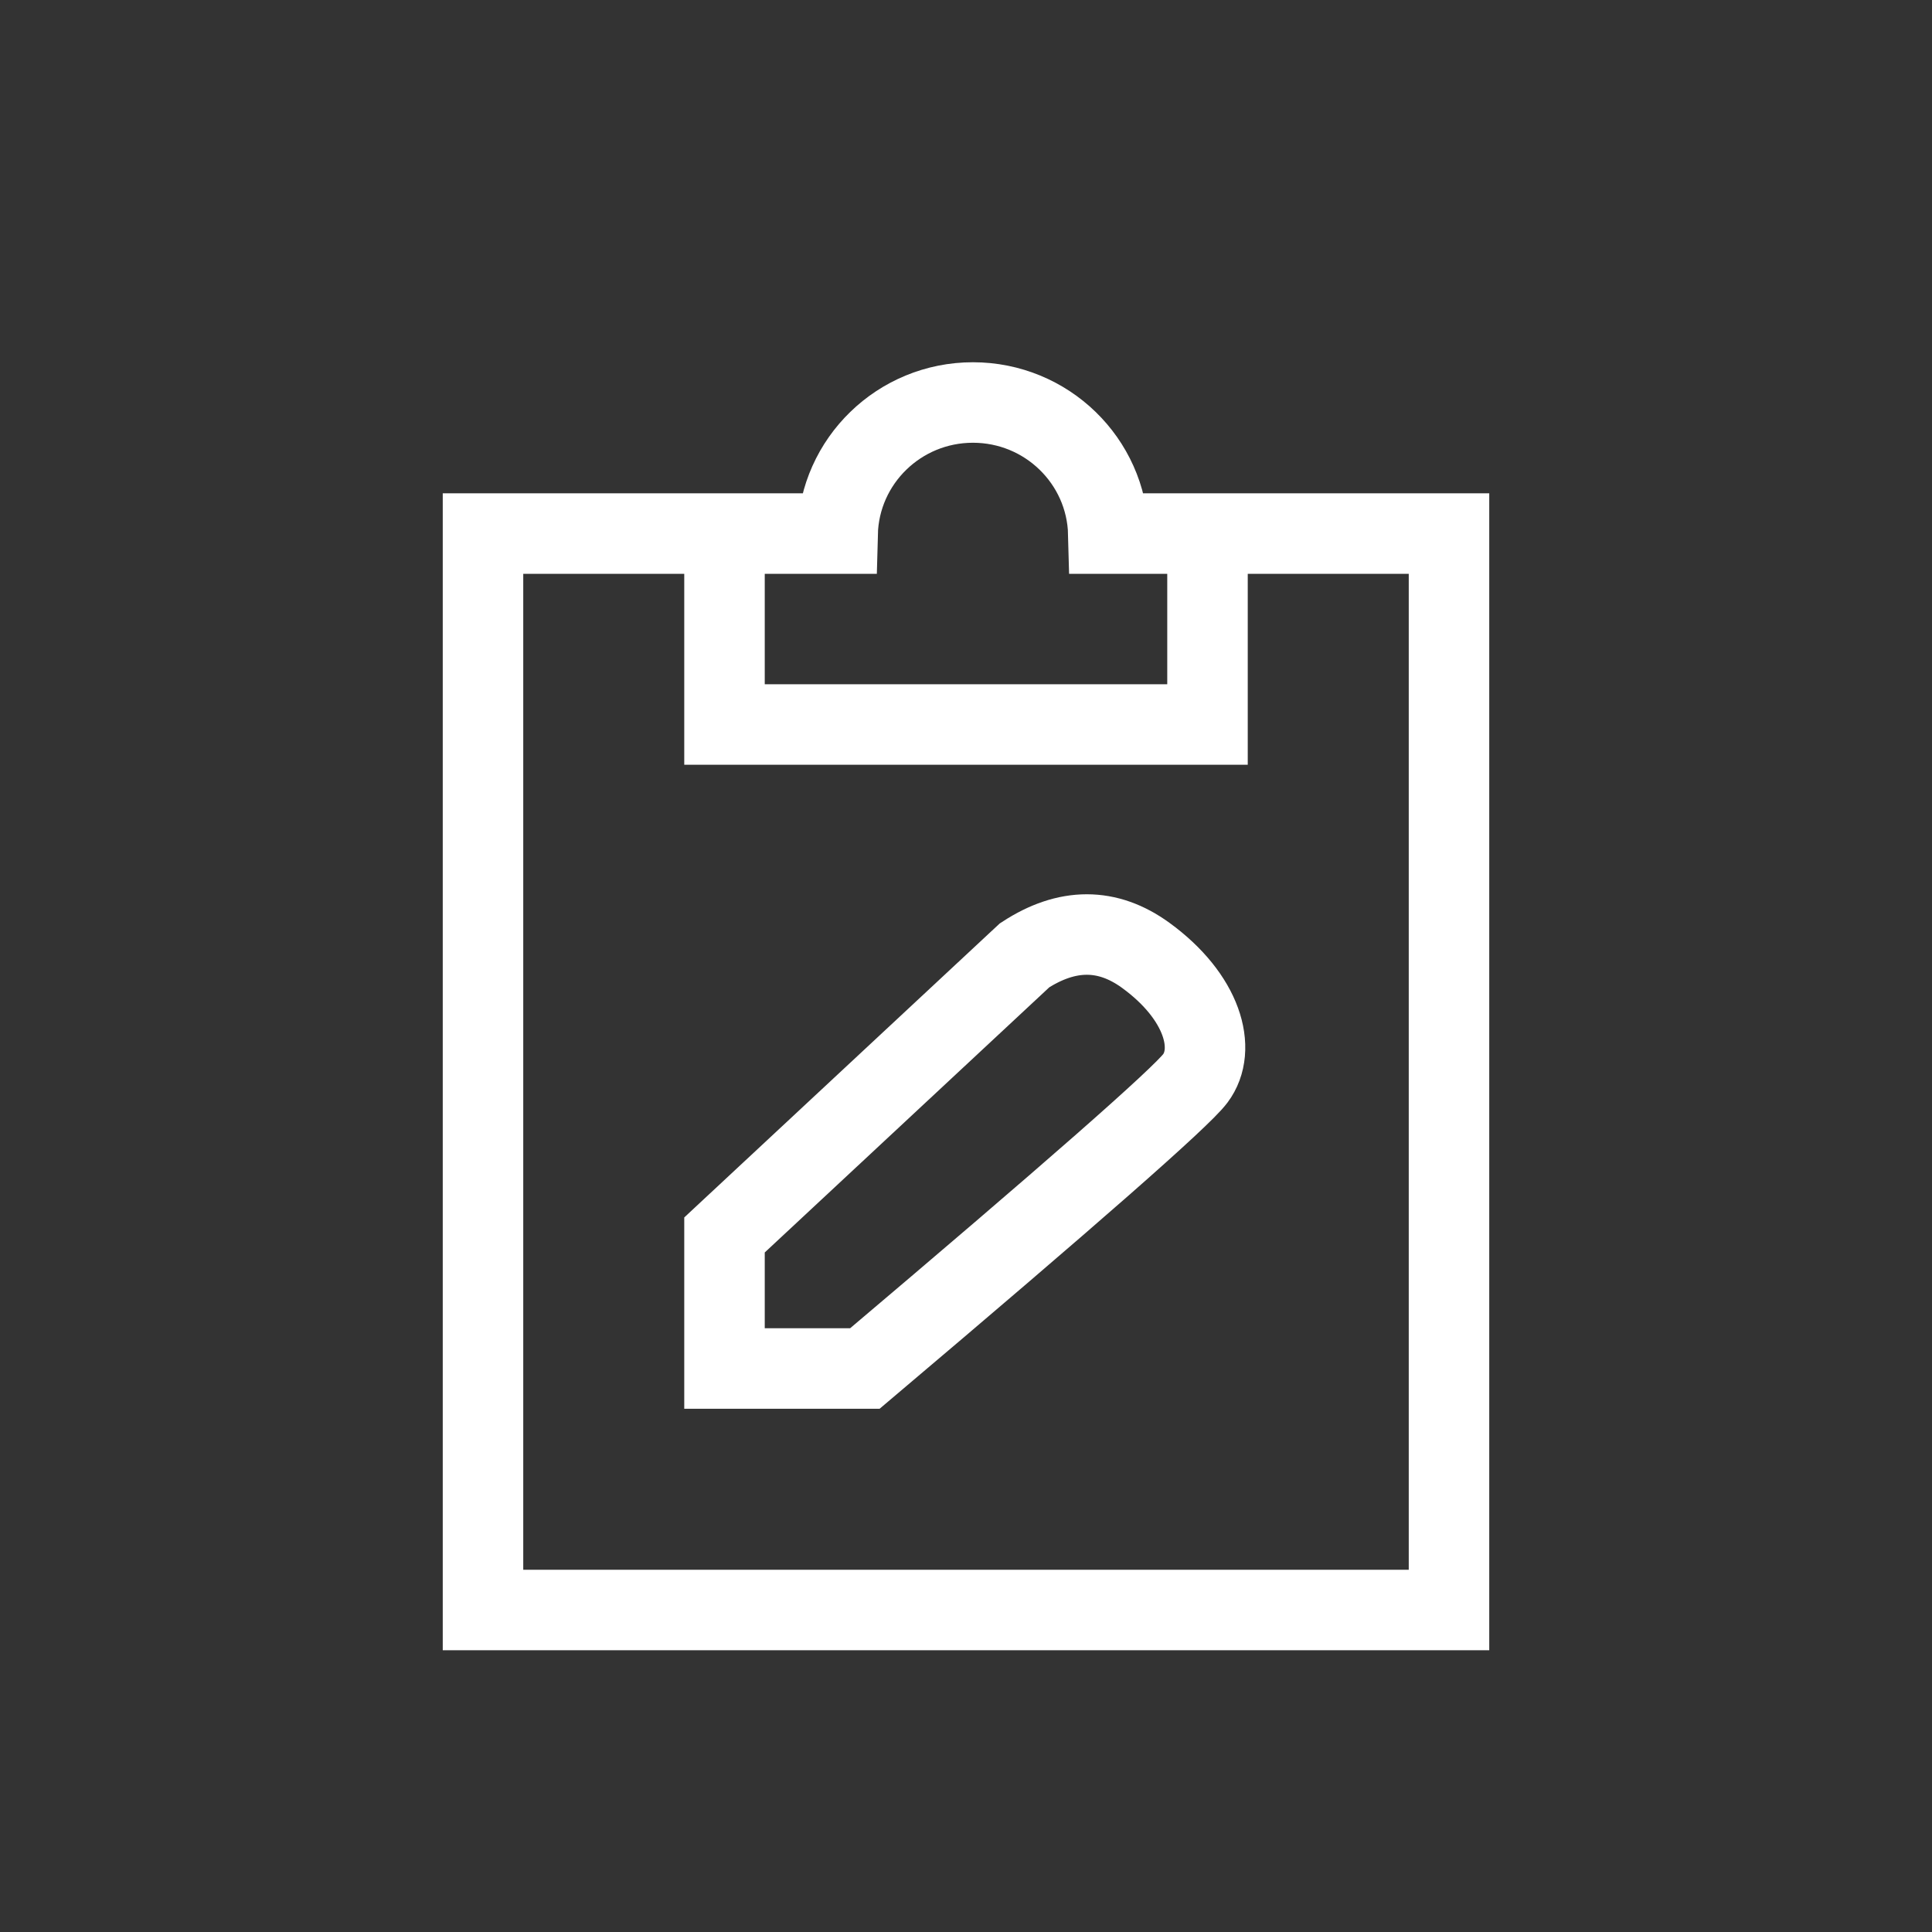 <?xml version="1.0" encoding="UTF-8"?>
<svg width="24px" height="24px" viewBox="0 0 24 24" version="1.1" xmlns="http://www.w3.org/2000/svg" xmlns:xlink="http://www.w3.org/1999/xlink">
    <rect x="0" y="0" width="24" height="24" fill="#333333" stroke="none"/>
    <!-- Generator: Sketch 56.3 (81716) - https://sketch.com -->
    <title>Icon/Tasklis</title>
    <desc>Created with Sketch.</desc>
    <g id="Icon/Tasklis" stroke="none" stroke-width="1" fill="none" fill-rule="evenodd">
        <g id="Group" transform="translate(6, 5)" stroke="#FFFFFF">
            <path d="M4.405,1.628 C4.428,0.725 5.172,0 6.086,0 C7.001,0 7.745,0.725 7.768,1.628 L12,1.628 L12,15 L7.10542736e-15,15 L7.10542736e-15,1.628 L4.405,1.628 Z" id="Combined-Shape"></path>
            <path d="M3,12 L3,10.341 L6.728,6.867 C7.257,6.523 7.758,6.523 8.232,6.867 C8.943,7.384 9.12,8.035 8.848,8.397 C8.667,8.638 7.299,9.839 4.744,12 L3,12 Z" id="Path-3"></path>
            <polyline id="Path-2" points="3 2.04 3 4 9 4 9 2"></polyline>
        </g>
    </g>
</svg>